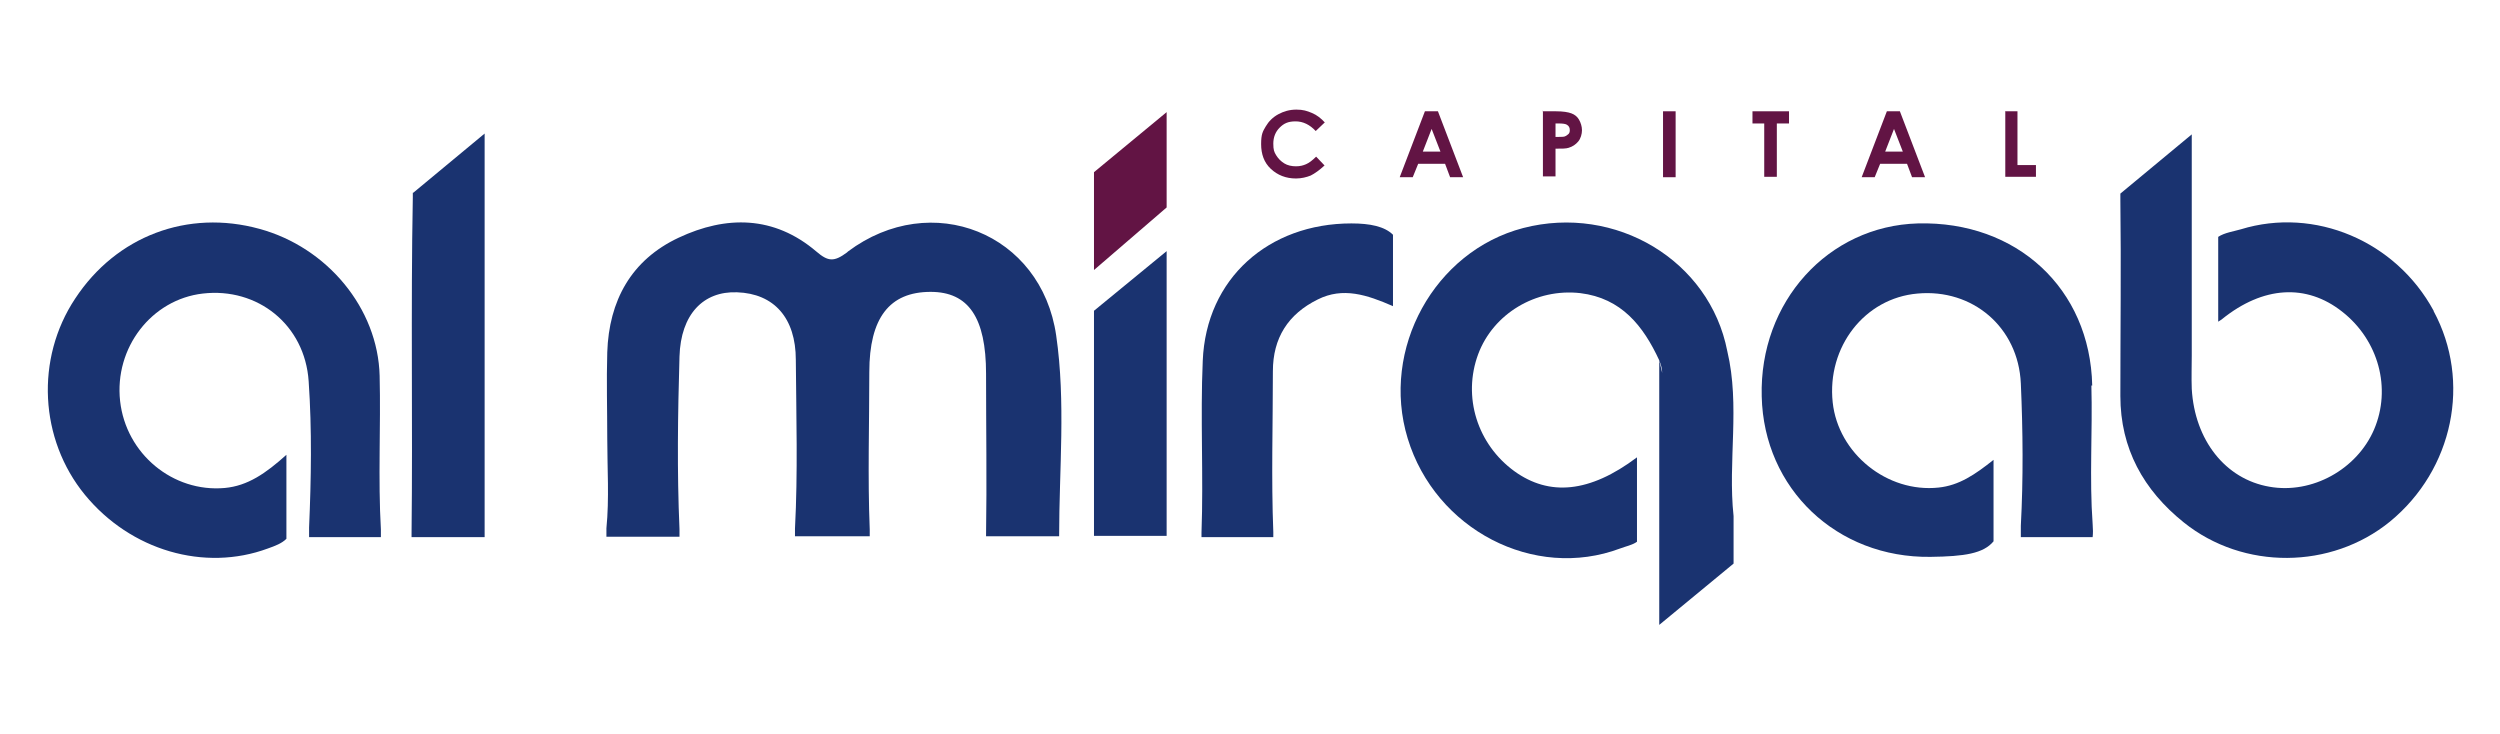 <?xml version="1.0" encoding="UTF-8"?>
<svg id="Layer_1" xmlns="http://www.w3.org/2000/svg" version="1.1" viewBox="0 0 595.3 174.7">
  <!-- Generator: Adobe Illustrator 29.7.0, SVG Export Plug-In . SVG Version: 2.1.1 Build 88)  -->
  <defs>
    <style>
      .st0 {
        fill: #1a3370;
      }

      .st1 {
        fill: #621444;
      }
    </style>
  </defs>
  <g>
    <path class="st0" d="M579.5,74c-9-16.6-28.3-24.8-45.9-19.4-1.7.5-3.9.8-5.4,1.8v20.2c.4-.3.7-.4.9-.6,9.8-7.9,20.1-8.5,28.6-1.8,8.7,6.8,11.8,18.3,7.6,28.1-4.1,9.5-14.8,15.4-24.9,13.6-10.5-1.8-17.8-11.1-18.5-23.3-.1-2.7,0-5.4,0-8,0-17.5,0-35.1,0-52.6l-17,14.1c0,.6,0,1.1,0,1.7.2,15.5,0,31,0,46.5,0,12.5,5.5,22.4,15.1,30.1,14.2,11.4,35.1,11.2,49.1-.2,15.1-12.4,19.4-33.4,10.4-50.1"/>
    <path class="st0" d="M412.8,122.9c-1.4-13,1.6-26.3-1.5-39.3h0c-4.2-21.6-26.6-35-48.6-29.3-21.1,5.5-34,28.8-27.5,50.1,6.6,21.7,30.1,33.9,50.6,26.2,1.3-.5,2.9-.8,4-1.6v-20.1c-11.3,8.5-20.9,9.3-29.2,3.3-8.8-6.4-12.4-17.7-8.6-27.9,3.6-9.6,13.7-15.7,24.3-14.5,9.8,1.2,15,7.8,18.8,16,.4,1,.7,2,.7,3-.2-1-.5-2-.7-3v63l17.7-14.6v-11.4Z"/>
    <path class="st0" d="M201.7,60.1c-3.1,2.3-4.5,2.2-7.3-.2-10.1-8.6-21.5-8.6-32.8-3.3-11.3,5.3-16.6,15-17,27.3-.2,6.8,0,13.7,0,20.5h0c0,7.1.5,14.3-.2,21.4,0,.7,0,1.4,0,2h17.4c0-.5,0-1.1,0-1.8-.6-13.7-.4-27.4,0-41.1.3-10.1,5.7-15.6,13.7-15.3,8.8.3,14,6.1,14,16.1.1,13.4.5,26.8-.2,40.2,0,.7,0,1.3,0,1.8h17.8c0-.5,0-1,0-1.6-.5-12.5-.1-25-.1-37.5,0-12.9,4.8-19.1,14.6-19.1,9,0,13.2,6.1,13.2,19.5,0,12.8.2,25.6,0,38.4,0,.1,0,.2,0,.3h17.4c0-15.9,1.6-32-.7-47.8-3.5-24.4-29.7-34.9-49.6-20"/>
    <path class="st0" d="M90.4,89.5c-.4-16.1-12.5-30.6-28.6-35-17.1-4.7-34.1,1.7-43.9,16.6-9.5,14.3-8.5,33.5,2.3,46.7,10.9,13.3,28.5,18.4,43.6,12.8,1.7-.6,3.3-1.2,4.4-2.3v-20c-4.9,4.4-9.2,7.4-14.7,7.9-12.3,1.1-23.5-8.1-24.9-20.7-1.4-12.7,7.5-24.2,19.7-25.6,13-1.5,24.3,7.4,25.2,20.9.8,11.6.6,23.2.1,34.8,0,.9,0,1.6,0,2.3h17.1c0-.5,0-1.1,0-1.8-.7-12.2,0-24.4-.3-36.6"/>
    <path class="st0" d="M98.3,45.9c0,.4,0,.7,0,1.1-.5,26.7,0,53.4-.3,80.2,0,.3,0,.5,0,.7h17.4c0,0,0-.2,0-.3,0-31.9,0-63.9,0-95.8l-17,14.1Z"/>
    <path class="st0" d="M321.8,53.2c-19.7,0-34.6,13.1-35.4,32.7-.6,13.6.2,27.4-.3,41,0,.4,0,.7,0,1h17.1c0-.4,0-.7,0-1.2-.5-12.8-.1-25.6-.1-38.3,0-7.9,3.6-13.6,10.7-17.1,6-3,11.7-1.1,17.9,1.6v-17c-2-2-5.5-2.7-9.9-2.7"/>
    <polygon class="st0" points="277.8 59.8 260.5 74 260.5 127.6 277.8 127.6 277.8 59.8"/>
    <path class="st0" d="M498.2,91.8c-.5-23.1-18-39.2-41.5-38.6-21.4.6-37.8,18.7-37.2,41.2.5,22,17.9,38.5,40.2,38.2,8.1-.1,12.6-.8,15-3.7v-19.4c-4.4,3.5-8.2,6.1-13.1,6.6-12.2,1.3-23.9-8.1-25.2-20.3-1.4-13.2,7.6-24.8,20.2-25.9,13.1-1.2,24,8,24.6,21.4.5,11.3.6,22.6,0,33.9,0,1.1,0,1.9,0,2.7h17.1c.1-.9.1-1.9,0-3.1-.8-11,0-22-.3-33"/>
    <polygon class="st1" points="277.8 26.7 277.8 49.4 260.5 64.3 260.5 41 277.8 26.7"/>
  </g>
  <g>
    <path class="st1" d="M315.4,29.2l-2.1,2c-1.4-1.5-3-2.3-4.8-2.3s-2.8.5-3.8,1.5c-1,1-1.5,2.3-1.5,3.8s.2,2,.7,2.8c.5.8,1.1,1.4,1.9,1.9.8.5,1.8.7,2.8.7s1.7-.2,2.4-.5c.7-.3,1.5-.9,2.4-1.8l2,2.1c-1.2,1.1-2.3,1.9-3.3,2.4-1,.4-2.2.7-3.5.7-2.4,0-4.4-.8-6-2.3s-2.3-3.5-2.3-5.9.4-3,1.1-4.2c.7-1.2,1.7-2.2,3-2.9,1.3-.7,2.7-1.1,4.3-1.1s2.5.3,3.7.8,2.2,1.3,3.1,2.3Z"/>
    <path class="st1" d="M339.4,26.5h3l6,15.7h-3.1l-1.2-3.2h-6.4l-1.3,3.2h-3.1l6-15.7ZM340.9,30.7l-2.1,5.4h4.2l-2.1-5.4Z"/>
    <path class="st1" d="M367.3,26.5h3.2c1.7,0,2.9.2,3.7.5.8.3,1.4.8,1.8,1.5s.7,1.6.7,2.5-.3,2-.9,2.7-1.3,1.2-2.3,1.5c-.6.2-1.6.2-3.1.2v6.6h-3v-15.7ZM370.3,32.6h.9c.7,0,1.3,0,1.6-.2s.5-.3.7-.5.3-.5.3-.9c0-.6-.2-1-.7-1.3-.3-.2-1-.3-1.9-.3h-.8v3.2Z"/>
    <path class="st1" d="M396,26.5h3v15.7h-3v-15.7Z"/>
    <path class="st1" d="M417.3,26.5h8.7v2.9h-2.9v12.7h-3v-12.7h-2.8v-2.9Z"/>
    <path class="st1" d="M449.4,26.5h3l6,15.7h-3.1l-1.2-3.2h-6.4l-1.3,3.2h-3.1l6-15.7ZM451,30.7l-2.1,5.4h4.2l-2.1-5.4Z"/>
    <path class="st1" d="M477.4,26.5h3v12.8h4.4v2.8h-7.3v-15.7Z"/>
  </g>
</svg>
